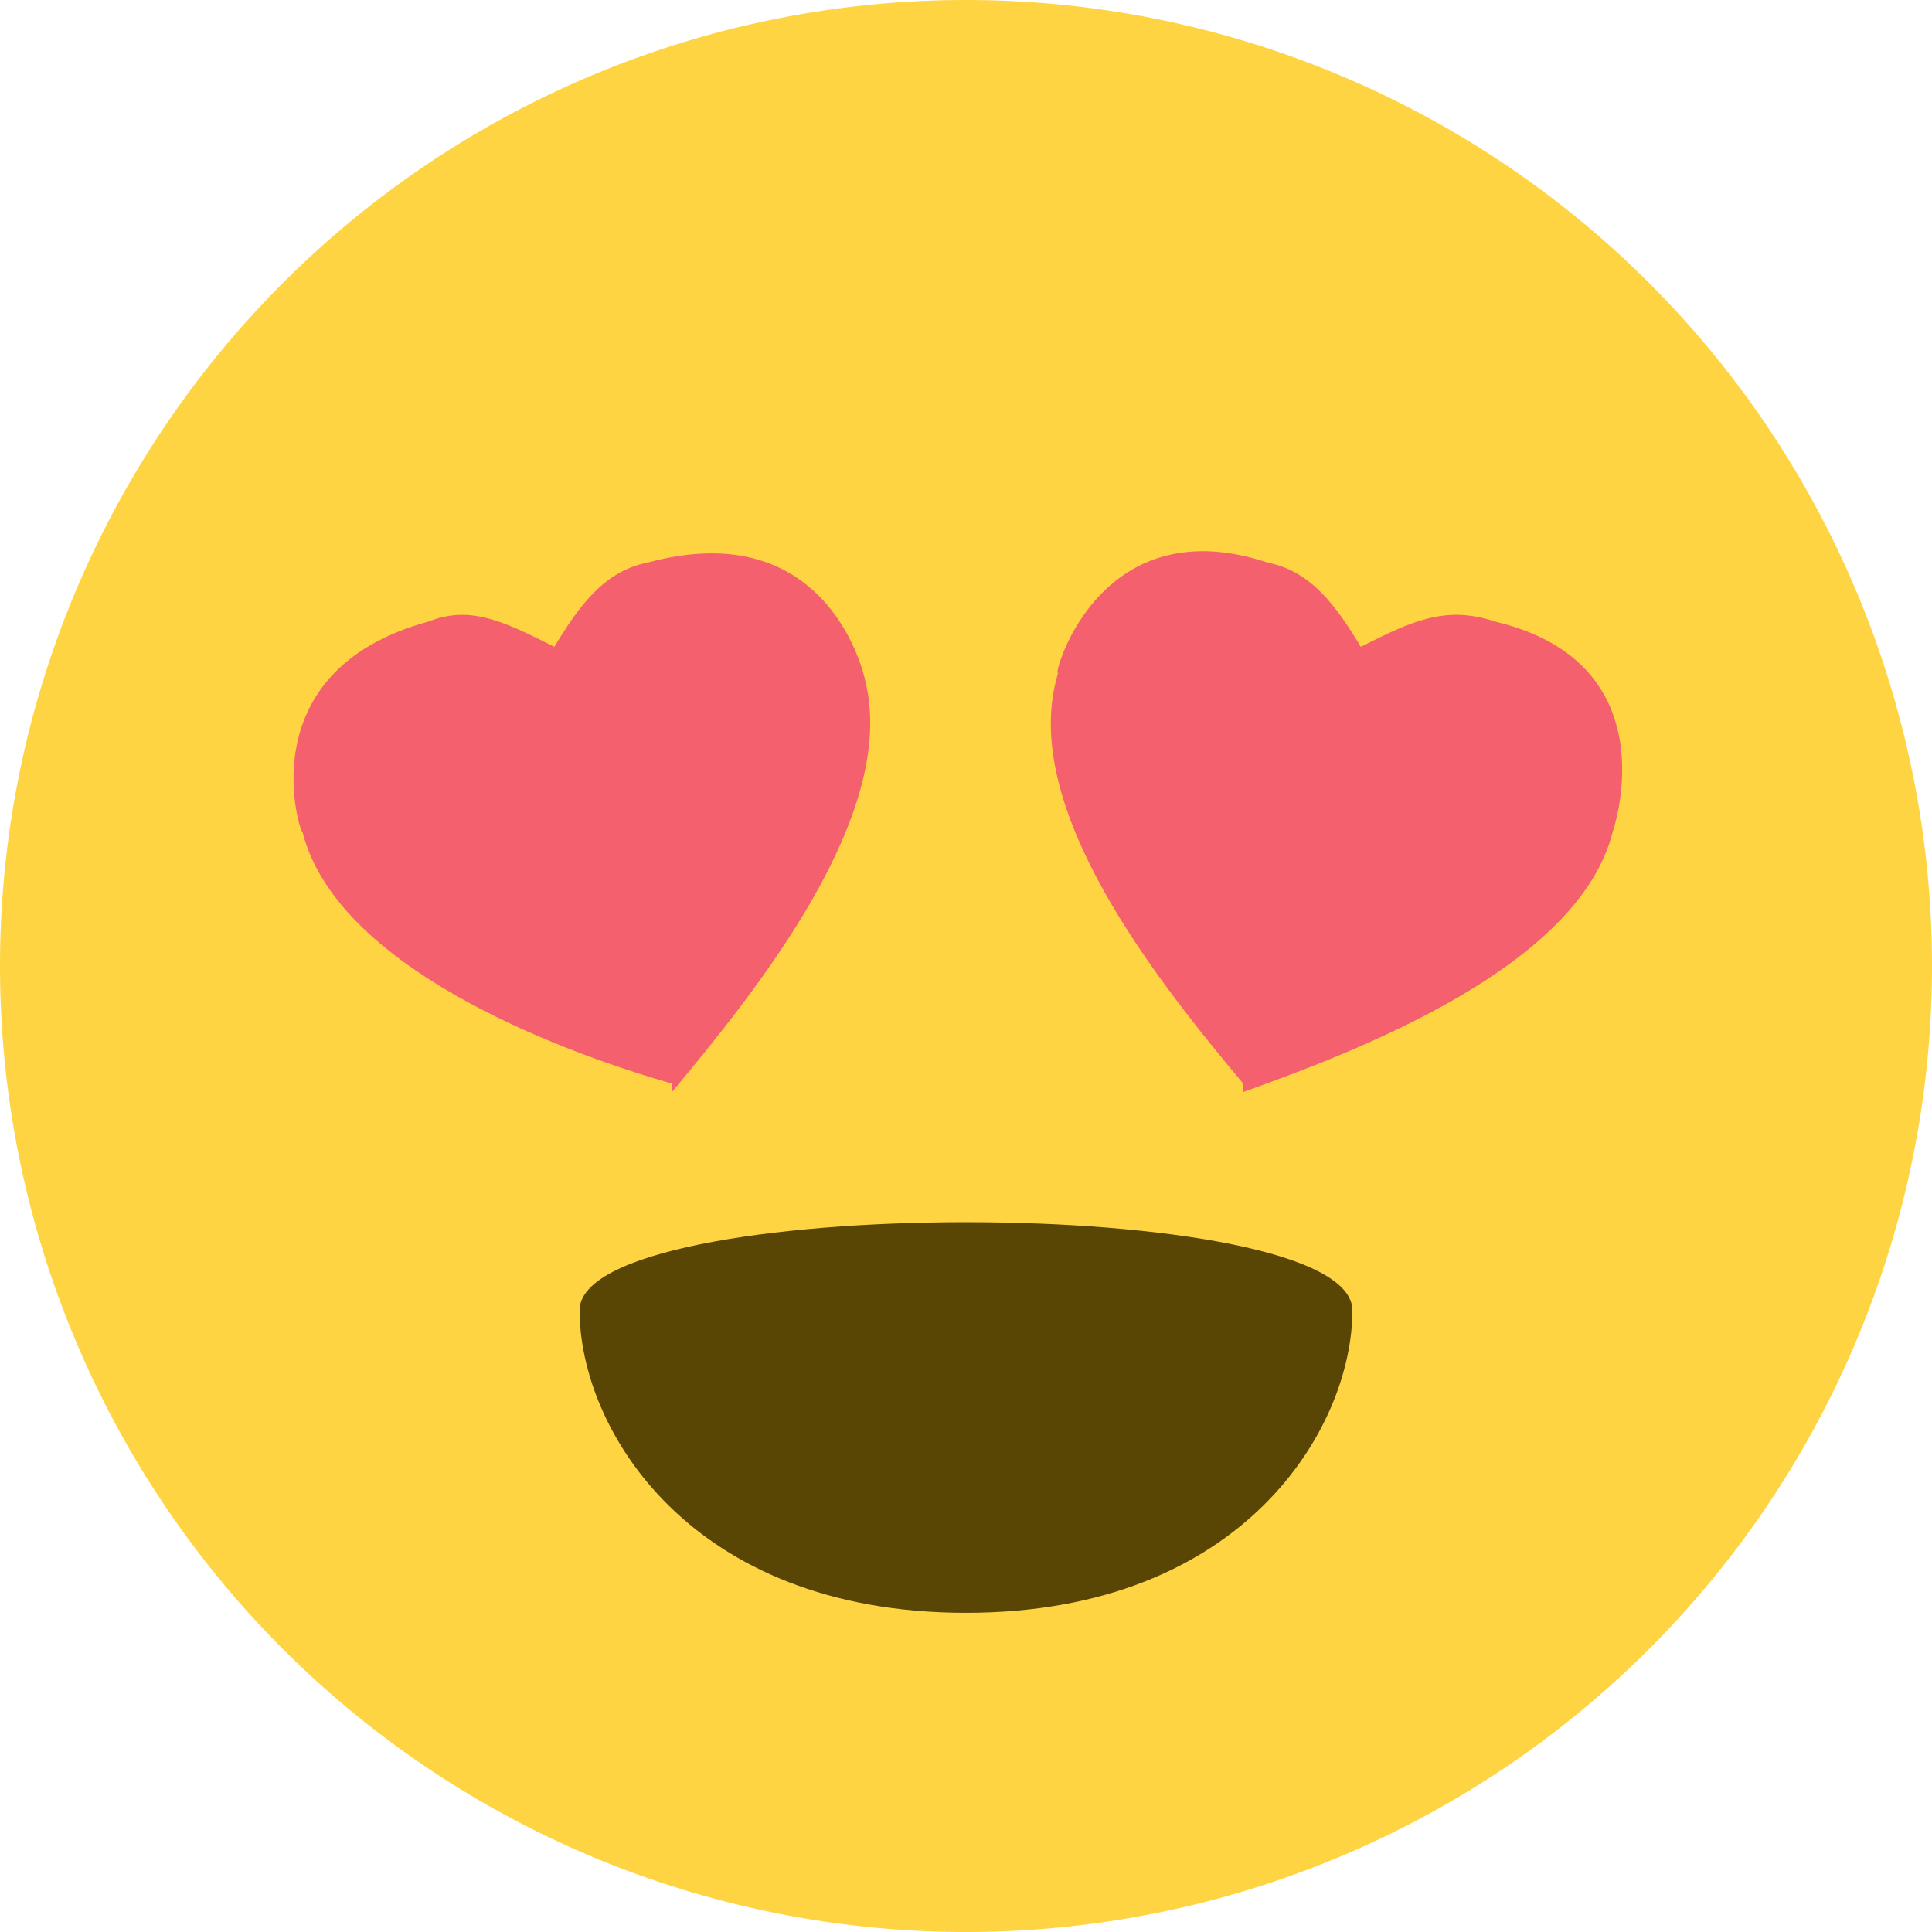 <svg xmlns="http://www.w3.org/2000/svg" viewBox="0 0 23 23">
  <path fill="#FFD442" d="M0 11.5a11.5 11.5 0 1023 0 11.5 11.5 0 00-23 0z"/>
  <path fill="#594504" d="M11.5 19.2c3.3 0 4.6-2.2 4.6-3.6s-9.2-1.4-9.2 0 1.3 3.6 4.6 3.6z"/>
  <path fill="#F4606E" d="M14.8 13c1.4-.5 4-1.5 4.4-3.1 0 0 .7-2-1.4-2.5-.6-.2-1 0-1.6.3-.3-.5-.6-.9-1.1-1C13 6 12.5 8.2 12.6 8c-.5 1.6 1.2 3.7 2.2 4.9zM8 13c1-1.2 2.7-3.3 2.3-4.9 0 0-.4-2-2.6-1.4-.5.1-.8.5-1.1 1-.6-.3-1-.5-1.5-.3C2.9 8 3.6 10 3.6 9.9c.4 1.6 3 2.6 4.4 3z"/>
</svg>
